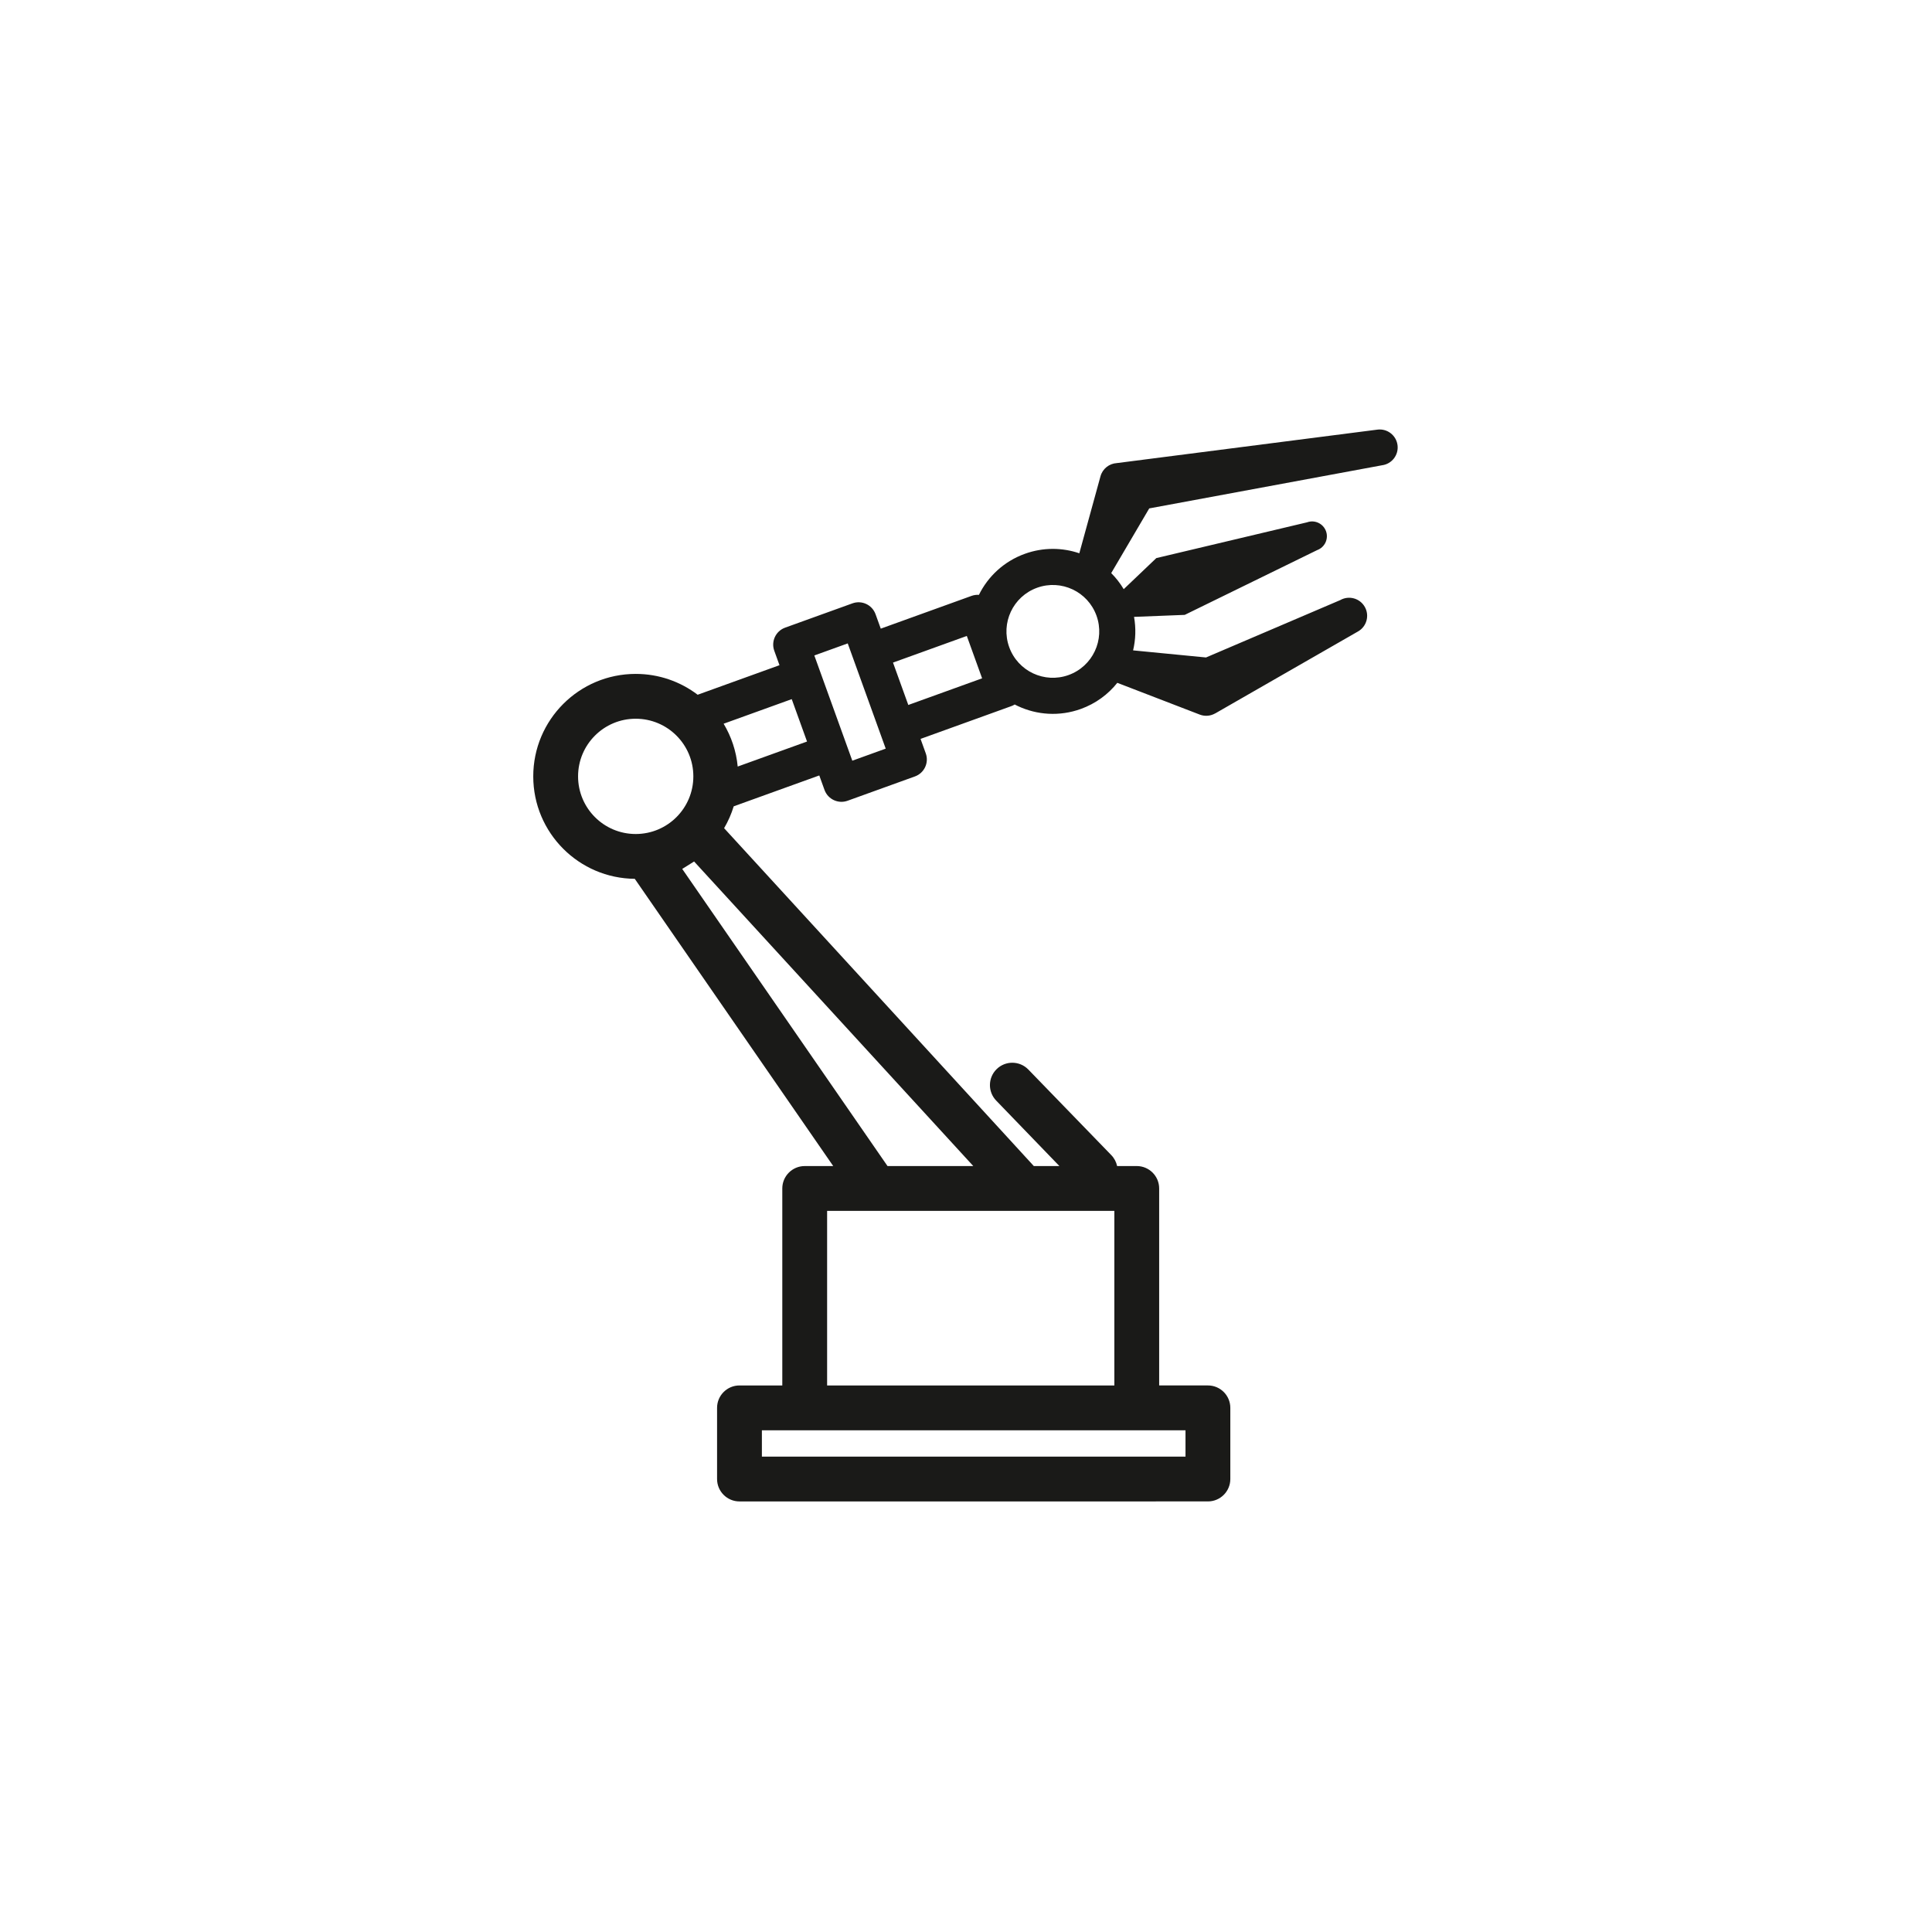 <?xml version="1.0" encoding="utf-8"?>
<!-- Generator: Adobe Illustrator 17.0.1, SVG Export Plug-In . SVG Version: 6.00 Build 0)  -->
<!DOCTYPE svg PUBLIC "-//W3C//DTD SVG 1.1//EN" "http://www.w3.org/Graphics/SVG/1.1/DTD/svg11.dtd">
<svg version="1.1" id="Layer_1" xmlns="http://www.w3.org/2000/svg" xmlns:xlink="http://www.w3.org/1999/xlink" x="0px" y="0px"
	 width="500px" height="500px" viewBox="0 0 500 500" enable-background="new 0 0 500 500" xml:space="preserve">
<path fill-rule="evenodd" clip-rule="evenodd" fill="#000003" d="M-251.242-205.801h-2.503c-1.679,0-2.503-0.824-2.503-2.503
	c0-1.678,0.824-2.503,2.503-2.503h2.503c1.649,0,2.503,0.824,2.503,2.503C-248.739-206.625-249.593-205.801-251.242-205.801z"/>
<path fill-rule="evenodd" clip-rule="evenodd" fill="#000003" d="M-261.254-205.801h-12.881c-1.679,0-2.503-0.824-2.503-2.503
	c0-1.678,0.824-2.503,2.503-2.503h12.881c1.649,0,2.503,0.824,2.503,2.503C-258.751-206.625-259.605-205.801-261.254-205.801z"/>
<path fill-rule="evenodd" clip-rule="evenodd" fill="#000003" d="M-280.057-249.267c-6.074-6.074-13.399-9.126-21.977-9.126
	c-8.607,0-15.933,3.053-22.007,9.126c-6.074,6.074-9.127,13.431-9.127,22.007c0,8.577,3.053,15.903,9.127,22.008
	c6.074,6.074,13.4,9.096,22.007,9.096c8.578,0,15.903-3.022,21.977-9.096c6.105-6.104,9.127-13.431,9.127-22.008
	C-270.93-235.836-273.951-243.192-280.057-249.267L-280.057-249.267z M-366.433-269.808h15.305c2.368,0,3.917,0.023,4.616-1.919
	l9.96-20.222c2.156-3.391,5.223-5.056,9.262-5.056h46.247c5.952,0,10.203,1.665,12.815,5.056l11.387,20.592
	c1.184,1.695,2.734,1.55,4.646,1.55h15.305c2.125,0,3.826,1.688,5.132,3.136c1.305,1.448,1.973,3.144,1.973,5.056v15.402h-41.317
	c-1.47-2.395-3.254-4.664-5.353-6.807c-7.051-7.143-15.566-10.714-25.578-10.714c-10.011,0-18.558,3.571-25.579,10.714
	c-2.107,2.143-3.898,4.412-5.373,6.807h-41.283v-15.402c0-1.911,0.821-3.607,2.491-5.056
	C-370.108-268.12-368.345-269.808-366.433-269.808L-366.433-269.808z M-374.268-240.332v29.525h39.914
	c-2.548-4.948-3.819-10.429-3.819-16.452c0-4.669,0.764-9.026,2.293-13.073H-374.268L-374.268-240.332z M-374.268-205.121h41.833
	c0.594,0,1.085-0.121,1.469-0.366c1.011,1.314,2.129,2.583,3.354,3.807c7.021,7.02,15.567,10.561,25.579,10.561
	c10.012,0,18.528-3.541,25.578-10.561c7.021-7.051,10.531-15.567,10.531-25.579c0-4.669-0.764-9.026-2.29-13.073h38.43v29.525
	h-13.949c-1.678,0-2.503,0.936-2.503,2.842c0,1.908,0.824,2.843,2.503,2.843h13.949v23.715c0,1.912-0.667,3.669-1.973,5.241
	c-1.306,1.572-3.006,2.342-5.132,2.342h-129.544c-2.125,0-3.977-0.77-5.526-2.342c-1.548-1.572-2.308-3.329-2.308-5.241V-205.121
	L-374.268-205.121z M-237.028-164.043h-130.984c-5.035,0-9.304-1.745-12.773-5.206c-3.47-3.459-5.22-7.593-5.22-12.369v-79.665
	c0-4.777,1.751-8.91,5.22-12.37c3.469-3.459,6.866-5.803,11.902-5.803h12.22l9.868-16.976v-0.367l0.368-0.367
	c4.329-6.461,10.317-9.676,17.993-9.676h3.592h43.169c9.365,0,16.457,3.215,21.247,9.676l0.369,0.367l10.981,17.344h12.62
	c4.789,0,8.3,2.282,11.647,5.619c3.346,3.337,5.036,7.532,5.036,12.553v79.665c0,5.022-1.689,9.216-5.036,12.553
	C-228.155-165.727-232.238-164.043-237.028-164.043z"/>
<path fill-rule="evenodd" clip-rule="evenodd" fill="#000003" d="M-321.721-225.122c0,1.679-0.823,2.503-2.503,2.503
	c-1.679,0-2.503-0.824-2.503-2.503c0-2.381,0.245-4.151,0.733-5.372c0.458-1.893,1.404-2.595,2.839-2.137
	c1.923,0.488,2.625,1.556,2.167,3.235C-321.476-228.205-321.721-226.771-321.721-225.122z"/>
<path fill-rule="evenodd" clip-rule="evenodd" fill="#000003" d="M-318.485-235.836c-0.732,0.702-1.434,1.068-2.167,1.068
	c-0.702,0-1.19-0.122-1.434-0.366c-1.404-0.947-1.648-2.015-0.702-3.205c5.25-9.066,13.125-13.613,23.595-13.613
	c1.678,0,2.534,0.854,2.534,2.503c0,1.678-0.855,2.503-2.534,2.503C-307.771-246.947-314.211-243.223-318.485-235.836z"/>
<path fill-rule="evenodd" clip-rule="evenodd" fill="#000003" d="M-169.129-253.756c-0.843,4.079-3.064,7.303-6.63,9.649
	c-3.567,2.345-7.406,3.107-11.485,2.264l-15.821-3.269l-1.016-9.157l18.61,3.845c1.622,0.335,3.253-0.037,4.857-1.068
	c1.61-1.059,2.571-2.415,2.906-4.037l22.167-107.294c0.335-1.622-0.01-3.249-1.068-4.857c-1.063-1.584-2.414-2.571-4.035-2.906
	L-272.23-393.64c-1.622-0.335-3.253,0.035-4.856,1.068c-1.61,1.059-2.571,2.415-2.906,4.037l-14.779,71.534h-8.946l15.144-73.307
	c0.843-4.08,3.064-7.303,6.63-9.649c3.567-2.345,7.407-3.106,11.486-2.263l111.583,23.054c4.08,0.843,7.304,3.063,9.649,6.63
	c2.346,3.567,3.107,7.406,2.264,11.486L-169.129-253.756L-169.129-253.756z M-288.581-317.001h6.356l24.522-23.129
	c1.318-1.229,2.692-1.68,4.104-1.389c1.692,0.133,3.03,0.926,3.976,2.405l22.085,33.961c0.765,1.442,1.89,1.673,3.373,0.697
	c0.813-0.895,1.024-1.915,0.632-3.059l-22.371-34.023c-1.785-2.713-4.158-4.158-7.095-4.329c-2.96-0.201-5.589,0.647-7.885,2.518
	L-288.581-317.001L-288.581-317.001z M-179.206-273.101c1.232-0.81,1.443-1.83,0.633-3.06l-2.238-3.027
	c-0.81-1.231-1.83-1.442-3.061-0.632c-1.065,1.062-1.197,2.099-0.345,3.119l1.951,2.968c0.121,0.462,0.608,0.752,1.419,0.92
	C-180.036-272.646-179.476-272.72-179.206-273.101L-179.206-273.101z M-243.239-292.98l2.977,3.354l24.175-21.45
	c1.318-1.229,2.798-1.659,4.42-1.324c1.69,0.131,3,0.92,3.975,2.404l18.993,27.269c0.95,1.479,1.97,1.69,3.06,0.631
	c1.232-0.807,1.442-1.828,0.633-3.059l-19.217-27.642c-1.871-2.296-4.244-3.74-7.097-4.33c-2.958-0.203-5.608,0.75-7.948,2.831
	L-243.239-292.98L-243.239-292.98z M-206.987-331.888c5.31,1.098,10.203,0.118,14.643-2.892c4.471-3.03,7.22-7.099,8.274-12.2
	c1.054-5.1,0.08-9.884-2.951-14.355c-3.011-4.44-7.072-7.215-12.174-8.269c-5.127-1.059-9.904-0.11-14.323,2.795
	c-4.449,2.925-7.19,6.942-8.243,12.042c-1.098,5.311-0.196,10.188,2.73,14.637C-216.124-335.711-212.114-332.947-206.987-331.888
	L-206.987-331.888z M-190.556-358.875c-2.262-3.44-5.444-5.597-9.525-6.441c-4.106-0.848-7.83-0.118-11.165,2.167
	c-3.34,2.309-5.424,5.397-6.224,9.268c-0.843,4.08-0.15,7.851,2.134,11.322c2.262,3.441,5.339,5.576,9.236,6.381
	c4.081,0.843,7.868,0.072,11.33-2.296c3.467-2.393,5.608-5.496,6.413-9.393C-187.558-351.738-188.3-355.409-190.556-358.875z"/>
<path fill-rule="evenodd" clip-rule="evenodd" fill="#000003" d="M281.995,711.677c40.221,9.63,31.518,8.639,62.338-22.59
	c2.642-2.677,23.853-20.896,23.112-22.924c-2.617-7.156-21.652,14.32-24.731,17.414c-6.37,6.403-12.396,13.028-18.319,19.965
	C307.174,697.817,295.255,692.629,281.995,711.677z"/>
<path fill-rule="evenodd" clip-rule="evenodd" fill="#000003" d="M278.393,709.649c-13.338-14.016-23.397-20.708-7.96-41.34
	c1.835-2.453,44.805-53.73,44.156-42.108c-0.024,0.425-31.813,33.184-35.248,37.221c-2.123,2.518-4.226,5.055-6.306,7.61
	C284.474,685.19,291.643,690.602,278.393,709.649z"/>
<path fill-rule="evenodd" clip-rule="evenodd" fill="#000003" d="M267.825,733.607c18.938,3.631,31.746,10.587,46.132-9.005
	C295.364,719.095,280.796,711.893,267.825,733.607z"/>
<path fill-rule="evenodd" clip-rule="evenodd" fill="#000003" d="M264.158,731.738c-13.851-13.414-25.225-20.981-10.387-42.168
	C266.574,704.478,277.157,709.911,264.158,731.738z"/>
<path fill-rule="evenodd" clip-rule="evenodd" fill="#000003" d="M255.2,756.535c18.786,2.713,31.836,9.198,44.808-11.442
	C281.494,740.44,266.683,733.876,255.2,756.535z"/>
<path fill-rule="evenodd" clip-rule="evenodd" fill="#000003" d="M251.475,754.829c-14.38-12.812-26.118-19.923-12.721-42.194
	C252.085,727.011,263.004,732.025,251.475,754.829z"/>
<path fill-rule="evenodd" clip-rule="evenodd" fill="#000003" d="M244.163,780.357c18.677,1.821,31.877,7.84,43.38-13.756
	C269.158,762.771,254.088,756.851,244.163,780.357z"/>
<path fill-rule="evenodd" clip-rule="evenodd" fill="#000003" d="M240.385,778.815c-14.876-12.165-26.984-18.943-15.069-42.09
	C239.165,750.567,250.397,755.151,240.385,778.815z"/>
<path fill-rule="evenodd" clip-rule="evenodd" fill="#000003" d="M234.754,804.968c18.562,0.949,31.866,6.549,41.845-15.925
	C258.342,785.957,243.088,780.742,234.754,804.968z"/>
<path fill-rule="evenodd" clip-rule="evenodd" fill="#000003" d="M230.929,803.59c-15.432-11.554-27.761-17.909-17.424-41.874
	C227.924,775.099,239.335,779.127,230.929,803.59z"/>
<path fill-rule="evenodd" clip-rule="evenodd" fill="#000003" d="M227.009,830.257c18.361,0.096,31.679,5.44,40.179-17.907
	C249.106,809.936,233.697,805.416,227.009,830.257z"/>
<path fill-rule="evenodd" clip-rule="evenodd" fill="#000003" d="M223.14,829.046c-15.914-10.883-28.545-16.957-19.782-41.578
	C218.261,800.397,229.943,803.917,223.14,829.046z"/>
<path fill-rule="evenodd" clip-rule="evenodd" fill="#000003" d="M220.937,856.137c18.191-0.571,31.198,4.601,38.317-19.618
	C241.059,834.594,226.104,830.84,220.937,856.137z"/>
<path fill-rule="evenodd" clip-rule="evenodd" fill="#000003" d="M217.05,855.073c-16.41-10.233-29.366-16.427-22.172-41.314
	C210.416,826.478,222.167,829.434,217.05,855.073z"/>
<path fill-rule="evenodd" clip-rule="evenodd" fill="#000003" d="M234.47,708.028c-14.242-13.094-24.727-19.1-10.702-40.715
	c1.667-2.57,41.12-56.601,41.247-44.963c0.004,0.425-29.528,35.234-32.684,39.492c-1.951,2.653-3.879,5.325-5.784,8.013
	C238.906,683.218,246.419,688.14,234.47,708.028L234.47,708.028z M221.742,731.019c11.513-22.648,0.59-27.362-13.177-41.381
	C195.172,711.768,207.026,718.559,221.742,731.019L221.742,731.019z M210.628,754.904c-15.203-11.823-27.39-18.135-15.509-41.25
	C209.38,727.108,220.609,731.382,210.628,754.904L210.628,754.904z M201.164,779.576c8.409-24.278-3.102-28.103-17.845-40.99
	C172.975,762.478,185.509,768.432,201.164,779.576L201.164,779.576z M193.382,804.928c-16.168-10.498-28.894-16.017-20.179-40.618
	C188.482,776.702,200.137,779.96,193.382,804.928L193.382,804.928z M187.31,830.848c5.11-25.527-6.781-28.261-22.514-40.166
	C157.697,815.833,170.705,821.052,187.31,830.848L187.31,830.848z M182.971,857.222c-17.057-9.115-30.397-14.429-24.881-39.741
	C174.444,829.135,186.366,831.298,182.971,857.222z"/>
<path fill-rule="evenodd" clip-rule="evenodd" fill="#000003" d="M194.96,706.313c-14.243-13.094-24.726-19.1-10.702-40.715
	c1.667-2.57,29.977-41.669,30.104-30.03c0.004,0.424-18.385,20.301-21.542,24.56c-1.95,2.653-3.879,5.324-5.784,8.013
	C199.396,681.504,206.909,686.425,194.96,706.313L194.96,706.313z M182.232,729.305c11.514-22.648,0.591-27.362-13.176-41.381
	C155.662,710.053,167.516,716.845,182.232,729.305L182.232,729.305z M171.118,753.189c-15.203-11.823-27.39-18.135-15.51-41.25
	C169.871,725.393,181.1,729.667,171.118,753.189L171.118,753.189z M161.654,777.862c8.41-24.278-3.102-28.103-17.844-40.991
	C133.466,760.763,145.999,766.717,161.654,777.862L161.654,777.862z M153.873,803.214c-16.168-10.498-28.894-16.017-20.18-40.618
	C148.973,774.987,160.627,778.245,153.873,803.214L153.873,803.214z M147.801,829.134c5.11-25.527-6.781-28.261-22.514-40.166
	C118.187,814.118,131.195,819.337,147.801,829.134L147.801,829.134z M143.461,855.508c-17.056-9.115-30.397-14.429-24.881-39.741
	C134.934,827.42,146.856,829.583,143.461,855.508z"/>
<path fill-rule="evenodd" clip-rule="evenodd" fill="#000003" d="M334.826,882.052c-47.977-11.499-94.574-16.664-141.342-18.721
	c-34.231-1.506-56.676-2.309-96.158,7.883c27.508-3.383,56.087,4.473,75.863,12.729c35.389,14.776,47.359,32.657,67.38,56.871
	c4.221-6.056,13.698-15.947,18.751-20.591c-22.707-18.906-39.973-31.234-88.367-48.706c50.855,12.16,76.753,30.653,93.866,44.345
	c0.48-0.421-1.037,0.38-0.558-0.031c6.847-5.881,20.073-13.025,26.741-17.209c-22.661-14.118-47.164-20.127-88.155-28.779
	c34.979,4.064,51.544,6.025,98.012,24.037C315.373,886.27,318.835,886.682,334.826,882.052z"/>
<path fill-rule="evenodd" clip-rule="evenodd" fill="#000003" d="M291.025,695.207c2.796-6.63,0.841-24.227,14.527-35.959
	c7.262-6.225,13.688-7.821,26.605-9.656l39.877-36.294c1.544-1.501,7.16-7.196,8.661-5.652c1.501,1.544-1.252,5.129-2.796,6.63
	c-15.308,13.104-26.877,25.993-40.222,40.828c0.139,9.032-4.047,16.719-10.615,23.697
	C311.419,695.422,296.754,690.533,291.025,695.207z"/>
<g>
	<path fill-rule="evenodd" clip-rule="evenodd" fill="#1A1A18" d="M-347.175,838.257c2.908-1.416,6.414-0.206,7.83,2.702
		c1.416,2.908,0.207,6.414-2.702,7.831c-8.571,4.184-18.22,5.509-27.477,3.974c-9.048-1.499-17.708-5.708-24.622-12.622
		l-0.001-0.001c-8.834-8.834-13.252-20.474-13.252-32.107c0-11.635,4.418-23.273,13.252-32.108l0.001-0.001l104.178-104.178
		c8.834-8.835,20.473-13.252,32.108-13.252c11.634,0,23.273,4.418,32.109,13.252c8.835,8.834,13.252,20.474,13.252,32.108
		c0,11.634-4.417,23.273-13.252,32.108l-21.38,21.38c-2.288,2.288-6,2.288-8.288,0c-2.288-2.288-2.288-6,0-8.289l21.38-21.379
		c6.544-6.545,9.817-15.181,9.817-23.82c0-8.639-3.272-17.275-9.817-23.819c-6.545-6.545-15.181-9.818-23.821-9.818
		c-8.64,0-17.275,3.273-23.82,9.818l-50.818,50.818c2.211,4.671,4.577,9.112,7.109,13.302c2.976,4.926,6.175,9.484,9.615,13.639
		c2.061,2.491,1.712,6.182-0.778,8.242c-2.491,2.061-6.182,1.712-8.243-0.779c-3.817-4.61-7.351-9.642-10.624-15.059
		c-2.039-3.374-3.982-6.909-5.833-10.594l-44.607,44.607l-0.001,0.001c-6.544,6.545-9.817,15.181-9.817,23.82
		c0,8.639,3.273,17.275,9.817,23.82h0.001c5.142,5.141,11.546,8.265,18.211,9.37C-360.754,842.366-353.566,841.377-347.175,838.257
		L-347.175,838.257z M-354.119,764.411l-23.029,23.029l-0.162,0.169c-5.414,5.164-9.071,10.145-11.056,14.951
		c-2.303,5.575-2.416,10.862-0.458,15.871c1.176,3.009,4.57,4.496,7.579,3.32c3.01-1.176,4.496-4.57,3.32-7.579
		c-0.833-2.132-0.729-4.518,0.367-7.17c1.349-3.267,4.092-6.899,8.298-10.909c0.137-0.115,0.271-0.236,0.4-0.365l23.029-23.029
		c2.288-2.288,2.288-6,0-8.288C-348.119,762.122-351.831,762.122-354.119,764.411L-354.119,764.411z M-300.403,765.465
		c-12.493,0-23.847,5.107-32.074,13.334c-8.227,8.227-13.334,19.581-13.334,32.075c0,12.493,5.107,23.847,13.334,32.074
		s19.581,13.334,32.074,13.334h147.331c12.493,0,23.847-5.107,32.074-13.334s13.334-19.581,13.334-32.074
		c0-12.493-5.107-23.848-13.334-32.075c-8.227-8.227-19.581-13.334-32.074-13.334H-300.403L-300.403,765.465z M-226.285,777.188
		c-4.216,12.422-6.592,24.374-6.752,35.755c-0.156,11.047,1.768,21.613,6.121,31.616h73.845c9.258,0,17.678-3.792,23.786-9.899
		c6.107-6.108,9.899-14.529,9.899-23.786c0-9.258-3.792-17.679-9.899-23.786c-6.108-6.108-14.528-9.9-23.786-9.9H-226.285
		L-226.285,777.188z M-239.49,844.559c-3.725-10.163-5.38-20.766-5.225-31.753c0.162-11.517,2.307-23.409,6.13-35.619h-61.818
		c-9.258,0-17.678,3.792-23.786,9.9c-6.107,6.107-9.9,14.528-9.9,23.786c0,9.258,3.792,17.678,9.9,23.786
		c6.108,6.107,14.528,9.899,23.786,9.899H-239.49L-239.49,844.559z M-263.957,785.627h-32.569c-3.237,0-5.862,2.625-5.862,5.861
		c0,3.237,2.625,5.862,5.862,5.862h32.569c3.237,0,5.862-2.625,5.862-5.862C-258.096,788.252-260.721,785.627-263.957,785.627z"/>
</g>
<path fill-rule="evenodd" clip-rule="evenodd" fill="#000003" d="M683.602,400.232h173.411c5.423-5.441,5.058-6.494,4.985-16.009
	l0.159-68.151c9.382,0.097,23.479,0.942,31.215-1.375c2.631-4.959,2.65-7.248,0.068-12.288c-14.626-4.592-47.985,1.277-65.092-1.923
	l-0.106-17.376c12.074-2.41,45.493,1.671,53.702-1.194c8.829-3.081,4.342-32.002,5.355-49.487
	c23.915-3.936,27.094,6.454,24.984-26.287c-2.696-41.83-63.75-41.596-65.327,1.499c-0.967,26.407-1.165,24.544,24.757,24.287
	l0.336,35.534l-43.628-0.11l-0.119-94.352c0.925-8.058,14.004-21.892,16.305-30.067c1.382-4.914,0.555-17.855,0.578-23.706
	c0.045-11.157,1.64-14.213-4.735-20.07H700.569c-7.782,7.838-4.921,17.463-4.989,30.794c-0.155,30.736,17.037,22.979,16.816,52.155
	c-0.087,11.537,0.033,23.084-0.035,34.742l-18.41-0.077c-0.066-6.497,1.151-13.685-4.681-15.809
	c-6.942-2.528-9.956,1.841-10.454,7.843c-0.689,8.325-0.623,31.654,1.362,37.942c4.506,1.96,5.231,2.566,11.117,0.968
	c3.686-6.887,2.119-6.688,2.911-15.743l18.155,0.097l-0.152,68.809c-18.875,0.875-38.61-0.717-57.339,0.067
	c-13.806,0.577-11.391,13.106-3.75,14.875c5.344,1.237,20.676,0.052,27.574,0.508c0.626,14.235,0.146,29.422,0.146,43.761
	C678.841,377.271,676.062,394.03,683.602,400.232L683.602,400.232z M693.946,385.038l0.146-68.935l152.834,0.669l-0.167,68.321
	L693.946,385.038L693.946,385.038z M727.453,300.878l0.108-103.97c2.851,3.599,15.472,23.213,17.299,27.79
	c4.548,11.399-4.503,30.865,4.634,39.565c7.306,3.238,36.1,2.443,43.446-0.407c4.311-11.232-1.947-30.053,3.646-40.476
	c3.145-5.862,12.45-21.647,16.599-26.022l-0.136,103.682L727.453,300.878L727.453,300.878z M757.382,216.911
	c-5.186-13.067-37.309-58.899-40.223-69.029l106.219-0.036c-0.728,4.577-16.642,29.172-20.237,35.181
	C778.754,223.793,788.962,216.877,757.382,216.911L757.382,216.911z M710.603,131.884l0.199-17.583l119.2,0.089l0.155,18.078
	C812.383,133.164,722.288,134.746,710.603,131.884L710.603,131.884z M861.97,216.911c0-14.832,2.223-26.864,17.84-26.791
	c18.19,0.085,17.418,17.52,17.348,26.786l-13.125-0.204c2.653-7.693,6.772-8.67,2.514-15.713c-7.39-0.377-6.842,0.8-9.431,6.552
	C872.272,218.296,873.385,216.828,861.97,216.911L861.97,216.911z M761.024,250.066l0.291-18.016l18.033-0.124l0.101,18.482
	L761.024,250.066L761.024,250.066z M740.494,345.239c1.942,2.18,3.122,5.054,3.122,8.204c0,3.407-1.382,6.493-3.613,8.725
	c-2.233,2.232-5.318,3.613-8.725,3.613c-3.408,0-6.493-1.381-8.724-3.613c-2.233-2.232-3.614-5.317-3.614-8.725
	c0-3.408,1.381-6.493,3.614-8.725c2.232-2.232,5.317-3.613,8.724-3.613c3.26,0,6.224,1.263,8.429,3.327
	C739.943,344.736,740.207,345.005,740.494,345.239L740.494,345.239z M743.893,334.869l8.745-6.517
	c2.24-1.669,5.408-1.205,7.076,1.034c1.669,2.239,1.206,5.408-1.034,7.076l-7.886,5.876c1.868,3.275,2.936,7.066,2.936,11.106
	c0,6.199-2.514,11.812-6.577,15.876c-4.064,4.063-9.677,6.577-15.876,6.577c-6.199,0-11.813-2.514-15.876-6.577
	c-4.063-4.063-6.577-9.677-6.577-15.876s2.514-11.813,6.577-15.876c4.063-4.063,9.676-6.578,15.876-6.578
	C735.954,330.99,740.297,332.421,743.893,334.869L743.893,334.869z M788.816,328.313c4.167,0,7.941,1.69,10.672,4.421
	c2.731,2.731,4.422,6.504,4.422,10.672c0,4.167-1.691,7.942-4.422,10.672c-2.731,2.731-6.504,4.422-10.672,4.422
	c-4.167,0-7.941-1.691-10.672-4.422c-2.731-2.731-4.422-6.505-4.422-10.672c0-4.167,1.691-7.941,4.422-10.672
	C780.875,330.004,784.649,328.313,788.816,328.313L788.816,328.313z M792.337,339.886c0.9,0.901,1.458,2.146,1.458,3.521
	c0,1.376-0.558,2.621-1.458,3.522c-0.9,0.9-2.146,1.457-3.521,1.457c-1.376,0-2.621-0.557-3.521-1.457
	c-0.9-0.901-1.457-2.146-1.457-3.522c0-1.375,0.557-2.62,1.457-3.521c0.901-0.9,2.146-1.457,3.521-1.457
	C790.192,338.429,791.437,338.986,792.337,339.886L792.337,339.886z M826.283,328.313c4.167,0,7.941,1.69,10.672,4.421
	c2.731,2.731,4.421,6.504,4.421,10.672c0,4.167-1.69,7.942-4.421,10.672c-2.732,2.731-6.505,4.422-10.672,4.422
	c-4.167,0-7.942-1.691-10.673-4.422c-2.731-2.731-4.421-6.505-4.421-10.672c0-4.167,1.69-7.941,4.421-10.672
	C818.342,330.004,822.116,328.313,826.283,328.313L826.283,328.313z M829.804,339.886c0.901,0.901,1.458,2.146,1.458,3.521
	c0,1.376-0.557,2.621-1.458,3.522c-0.9,0.9-2.145,1.457-3.521,1.457c-1.376,0-2.621-0.557-3.521-1.457
	c-0.901-0.901-1.458-2.146-1.458-3.522c0-1.375,0.557-2.62,1.458-3.521c0.9-0.9,2.145-1.457,3.521-1.457
	C827.659,338.429,828.904,338.986,829.804,339.886z"/>
<path fill-rule="evenodd" clip-rule="evenodd" fill="#1A1A18" d="M197.176,376.97h109.632v-6.815h-12.615h-85.937h-11.08V376.97
	L197.176,376.97z M290.815,152.477l8.441-8.043l39.012-9.258c1.986-0.719,4.181,0.307,4.901,2.293c0.719,1.986-0.307,4.18-2.293,4.9
	l-34.27,16.761l-13.117,0.516c0.528,2.935,0.421,5.882-0.242,8.671l18.869,1.835l34.72-14.838c2.238-1.278,5.088-0.502,6.366,1.735
	c1.278,2.236,0.502,5.086-1.734,6.364l-36.986,21.229l-0.004-0.01c-1.171,0.668-2.622,0.825-3.979,0.303l-21.338-8.22
	c-2.379,2.986-5.584,5.37-9.438,6.761c-5.542,2.001-11.373,1.564-16.317-0.756c-0.268-0.127-0.535-0.259-0.797-0.396
	c-0.271,0.168-0.564,0.311-0.876,0.423l-23.492,8.48l1.35,3.741c0.875,2.425-0.381,5.102-2.807,5.975l-17.426,6.291
	c-2.425,0.876-5.101-0.381-5.977-2.807l-1.349-3.74l-22.145,7.991c-0.609,1.996-1.449,3.892-2.486,5.657l80.153,87.439h6.619
	l-16.315-16.898c-2.239-2.277-2.21-5.939,0.068-8.178c2.277-2.24,5.938-2.21,8.179,0.067l21.472,22.151
	c0.803,0.818,1.315,1.814,1.535,2.858h5.083c3.203,0,5.8,2.599,5.8,5.8v50.98h12.615c3.203,0,5.8,2.597,5.8,5.8v18.415
	c0,3.203-2.598,5.8-5.8,5.8H191.377c-3.203,0-5.8-2.597-5.8-5.8v-18.415c0-3.203,2.597-5.8,5.8-5.8h11.08v-50.98
	c0-3.201,2.597-5.8,5.8-5.8h7.381l-51.361-74.337c-7.225-0.066-13.76-3.021-18.505-7.766c-4.799-4.799-7.767-11.429-7.767-18.75
	c0-7.322,2.969-13.951,7.767-18.749c4.799-4.798,11.428-7.767,18.75-7.767c6.022,0,11.578,2.01,16.03,5.394l21.179-7.645
	l-1.351-3.742c-0.875-2.424,0.381-5.101,2.807-5.976l17.427-6.29c2.424-0.876,5.1,0.382,5.976,2.806l1.351,3.741l23.492-8.478
	c0.632-0.229,1.281-0.311,1.909-0.268c2.356-4.77,6.489-8.674,11.888-10.623c4.733-1.707,9.675-1.639,14.095-0.136l5.475-19.914
	c0.54-1.976,2.276-3.308,4.214-3.424l67.452-8.662c2.547-0.331,4.88,1.466,5.21,4.013c0.331,2.547-1.467,4.879-4.013,5.21
	l-60.243,11.163l-9.839,16.741C288.81,149.547,289.9,150.94,290.815,152.477L290.815,152.477z M288.393,358.556v-45.18h-74.337
	v45.18H288.393L288.393,358.556z M251.887,301.776l-72.253-78.821l-3.074,1.921l53.131,76.9H251.887L251.887,301.776z
	 M187.274,187.299c1.977,3.297,3.26,7.058,3.643,11.082l17.942-6.475l-3.959-10.969L187.274,187.299L187.274,187.299z
	 M175.069,190.375c-2.699-2.699-6.429-4.369-10.549-4.369c-4.12,0-7.851,1.67-10.548,4.369c-2.699,2.699-4.368,6.428-4.368,10.548
	c0,4.12,1.67,7.85,4.368,10.549c2.697,2.699,6.428,4.368,10.548,4.368c4.12,0,7.85-1.67,10.549-4.368
	c2.699-2.699,4.368-6.429,4.368-10.549C179.438,196.803,177.768,193.073,175.069,190.375L175.069,190.375z M277.578,152.534
	c-2.781-1.305-6.062-1.551-9.179-0.425c-3.119,1.126-5.487,3.409-6.793,6.189c-1.305,2.78-1.55,6.06-0.425,9.18
	c1.126,3.119,3.411,5.487,6.189,6.792c2.782,1.305,6.062,1.551,9.181,0.426c3.119-1.126,5.487-3.409,6.792-6.191
	c1.306-2.778,1.551-6.059,0.425-9.179C282.642,156.208,280.359,153.84,277.578,152.534L277.578,152.534z M231.109,171.477
	l3.958,10.969l19.102-6.895l-1.77-4.904l-2.189-6.064L231.109,171.477L231.109,171.477z M212.098,173.376l7.129,19.751l1.35,3.741
	l8.645-3.12l-1.35-3.742l-7.129-19.75l-1.351-3.742l-8.645,3.121L212.098,173.376z"/>
<path fill-rule="evenodd" clip-rule="evenodd" fill="#000003" d="M-371.153,148.847h200.41v200.41h-200.41V148.847L-371.153,148.847
	z M-326.401,186.245c-4.061,0-7.354,3.293-7.354,7.354v110.905c0,4.061,3.293,7.354,7.354,7.354h110.905
	c4.061,0,7.354-3.293,7.354-7.354V193.599c0-4.061-3.293-7.354-7.354-7.354H-326.401L-326.401,186.245z M-222.85,200.953h-96.197
	v96.197h96.197V200.953L-222.85,200.953z M-163.934,161.342h8.056v6.041h19.184v9.526h-19.184v6.04h-8.056V161.342L-163.934,161.342
	z M-163.934,315.155h8.056v6.041h19.184v9.526h-19.184v6.04h-8.056V315.155L-163.934,315.155z M-163.934,283.922h8.056v6.04h19.184
	v9.526h-19.184v6.04h-8.056V283.922L-163.934,283.922z M-163.934,252.995h8.056v6.041h19.184v9.526h-19.184v6.04h-8.056V252.995
	L-163.934,252.995z M-163.934,221.863h8.056v6.041h19.184v9.526h-19.184v6.04h-8.056V221.863L-163.934,221.863z M-163.934,190.731
	h8.056v6.041h19.184v9.526h-19.184v6.04h-8.056V190.731L-163.934,190.731z M-377.963,161.342h-8.057v6.041h-19.183v9.526h19.183
	v6.04h8.057V161.342L-377.963,161.342z M-377.963,315.155h-8.057v6.041h-19.183v9.526h19.183v6.04h8.057V315.155L-377.963,315.155z
	 M-377.963,283.922h-8.057v6.04h-19.183v9.526h19.183v6.04h8.057V283.922L-377.963,283.922z M-377.963,252.995h-8.057v6.041h-19.183
	v9.526h19.183v6.04h8.057V252.995L-377.963,252.995z M-377.963,221.863h-8.057v6.041h-19.183v9.526h19.183v6.04h8.057V221.863
	L-377.963,221.863z M-377.963,190.731h-8.057v6.041h-19.183v9.526h19.183v6.04h8.057V190.731L-377.963,190.731z M-358.658,142.037
	v-8.056h6.041v-19.184h9.526v19.184h6.04v8.056H-358.658L-358.658,142.037z M-204.845,142.037v-8.056h6.041v-19.184h9.526v19.184
	h6.04v8.056H-204.845L-204.845,142.037z M-236.078,142.037v-8.056h6.04v-19.184h9.526v19.184h6.04v8.056H-236.078L-236.078,142.037z
	 M-267.005,142.037v-8.056h6.04v-19.184h9.526v19.184h6.04v8.056H-267.005L-267.005,142.037z M-298.137,142.037v-8.056h6.041
	v-19.184h9.526v19.184h6.04v8.056H-298.137L-298.137,142.037z M-329.269,142.037v-8.056h6.04v-19.184h9.526v19.184h6.04v8.056
	H-329.269L-329.269,142.037z M-358.658,356.066v8.058h6.041v19.184h9.526v-19.184h6.04v-8.058H-358.658L-358.658,356.066z
	 M-204.845,356.066v8.058h6.041v19.184h9.526v-19.184h6.04v-8.058H-204.845L-204.845,356.066z M-236.078,356.066v8.058h6.04v19.184
	h9.526v-19.184h6.04v-8.058H-236.078L-236.078,356.066z M-267.005,356.066v8.058h6.04v19.184h9.526v-19.184h6.04v-8.058H-267.005
	L-267.005,356.066z M-298.137,356.066v8.058h6.041v19.184h9.526v-19.184h6.04v-8.058H-298.137L-298.137,356.066z M-329.269,356.066
	v8.058h6.04v19.184h9.526v-19.184h6.04v-8.058H-329.269z"/>
<path fill-rule="evenodd" clip-rule="evenodd" fill="#020202" d="M811.629-344.124c-19.822,0-12.558,0.246-30.814,6.391
	c-6.717,2.261-12.773,6.011-21.377,6.011h-56.325c-15.372,0-11.385-16.536-21.703-16.536h-2.066v-12.401h-8.269v12.401
	c-10.013,0-8.268,10.837-8.268,16.536h-8.268v8.268h8.268v66.659c0,2.742,0.728,3.646,2.164,5.071
	c3.389,3.361,4.872,2.68,10.238,2.68v16.536h-8.268v8.268h8.268v12.402h8.268v-20.67h8.268v-8.268h-8.268v-8.268
	c13.128,0,6.915-12.898,13.696-26.61c2.423-4.899,5.438-7.475,9.755-10.398c3.934-2.663,9.941-4.332,16.338-4.332h40.306
	c9.388,0,19.127,2.427,24.595,9.511c6.333,8.206,7.363,13.707,6.376,27.145c-1.55,21.115-9.92,33.811-18.569,50.157H670.558
	c-5.343,0-12.511-0.859-16.763,0.807c-9.486,3.714-7.524,14.352-7.524,23.997c0,5.014,4.912,4.134,9.818,4.134
	c-1.105,4.744-5.684,8.187-5.684,13.435c0,2.758,10.508,6.565,14.767,8.486l27.428,12.362c3.713,1.796,7.017,2.98,10.679,4.822
	c1.847,0.93,3.452,1.556,5.374,2.377l16.752,7.535c11.025,4.465,12.77,8.108,16.815-0.093l21.869-48.926h110.065
	c13.799,0,11.886,2.133,11.886-17.569c0-5.308-4.608-9.883-9.082-11.072c-3.58-0.951-15.761-0.297-20.373-0.297
	c-0.975-11.717-11.885-66.065-11.885-72.861v-18.086h8.268v9.302c0,3.227,4.008,7.234,7.235,7.234h9.302v5.167
	c0,6.504,5.453,11.368,13.435,11.368c5.685,0,11.369-5.684,11.369-11.368v-76.477c0-6.626-5.503-11.368-13.436-11.368
	c-5.684,0-11.368,5.684-11.368,11.368v13.435c-6.49,0-10.992-1.089-14.178,2.358c-3.369,3.644-2.358,7.399-2.358,14.178
	c-13.052,0-6.257,1.082-11.179-8.974c-3.256-6.653-10.264-12.562-17.343-14.695c-6.111-1.841-4.549,3.879-4.549-25.939h-8.268
	V-344.124L811.629-344.124z M795.093-307.952c0-7.974,7.528-15.502,15.503-15.502c10.402,0,17.569,6.99,17.569,15.502
	C828.164-284.46,795.093-284.46,795.093-307.952L795.093-307.952z M673.658-170.498c0.143-1.721,2.363-6.733,3.1-8.268
	c2.193,1.16,4.709,2.161,7.162,3.174l50.714,21.63c-0.268,3.22-2.321,4.589-2.584,7.751c-2.805-0.062-11.65-4.412-14.912-5.758
	c-4.744-1.958-9.545-4.169-14.468-6.201l-21.704-9.301C679.077-168.251,675.646-170.035,673.658-170.498L673.658-170.498z
	 M690.194-182.9c0.143-1.72,2.364-6.733,3.101-8.268l49.607,20.67c-0.143,1.72-2.363,6.733-3.1,8.268L690.194-182.9z"/>
<path fill-rule="evenodd" clip-rule="evenodd" fill="#1A1A18" d="M250.984-317.942c9.303,0,17.727,3.772,23.823,9.869
	s9.869,14.52,9.869,23.823c0,9.303-3.773,17.726-9.869,23.823c-6.097,6.097-14.52,9.869-23.823,9.869
	c-9.303,0-17.726-3.773-23.823-9.869c-6.097-6.097-9.869-14.52-9.869-23.823c0-9.303,3.773-17.727,9.869-23.823
	C233.258-314.17,241.681-317.942,250.984-317.942L250.984-317.942z M264.387-297.653c-3.429-3.429-8.168-5.551-13.403-5.551
	c-5.234,0-9.974,2.121-13.403,5.551c-3.429,3.429-5.551,8.168-5.551,13.403c0,5.234,2.122,9.974,5.551,13.403
	c3.429,3.429,8.168,5.551,13.403,5.551c5.235,0,9.974-2.122,13.403-5.551c3.429-3.429,5.551-8.168,5.551-13.403
	C269.938-289.484,267.816-294.224,264.387-297.653L264.387-297.653z M114.496-206.686h284.676c4.069,0,7.369-3.3,7.369-7.369
	c0-4.069-3.3-7.37-7.369-7.37h-89.57l11.152-1.161l26.033-2.711l12.106-1.261l-10.582-5.99l-29.107-16.475l23.042-16.708
	l21.19-15.365l9.849-7.142l-12.164,0.104l-33.453,0.287l11.604-25.999l10.669-23.901l4.954-11.098l-10.468,6.163l-28.83,16.976
	l-2.948-28.311l-2.711-26.033l-1.261-12.106l-5.99,10.582l-16.475,29.107l-16.708-23.042l-15.364-21.19l-7.142-9.849l0.104,12.164
	l0.287,33.453l-26-11.604l-23.901-10.669l-11.098-4.954l6.163,10.467l16.976,28.83l-28.311,2.949l-26.033,2.711l-12.106,1.261
	l10.582,5.99l29.107,16.475l-23.042,16.708l-21.19,15.364l-9.849,7.142l12.164-0.104l33.453-0.286l-11.604,25.999l-10.669,23.901
	l-4.163,9.326h-33.37c-4.069,0-7.369,3.3-7.369,7.37C107.127-209.986,110.427-206.686,114.496-206.686L114.496-206.686z
	 M150.086-221.425l7.457-4.391l28.83-16.976l2.226,21.366H150.086L150.086-221.425z M196.418-221.425h85.957l-2.766-4.697
	l6.021-0.626l34.331-3.576l13.928-1.45l-23.791-13.466l-5.267-2.982l4.901-3.554l27.943-20.262l11.34-8.223l-27.332,0.234
	l-6.044,0.052l2.464-5.521l14.068-31.52l5.714-12.802l-23.568,13.878l-5.207,3.066l-0.626-6.021l-3.576-34.331l-1.45-13.928
	l-13.466,23.792l-2.982,5.267l-3.554-4.902l-20.262-27.944l-8.223-11.34l0.234,27.332l0.051,6.044l-5.52-2.464l-31.52-14.068
	l-12.802-5.714l13.877,23.568l3.066,5.207l-6.022,0.627l-34.331,3.575l-13.927,1.45l23.791,13.466l5.267,2.982l-4.901,3.554
	l-27.943,20.262l-11.34,8.223l27.332-0.234l6.044-0.051l-2.464,5.52l-14.068,31.52l-5.714,12.802l23.568-13.877l5.207-3.066
	l0.626,6.022L196.418-221.425L196.418-221.425z M114.496-166.714c-4.069,0-7.369-3.3-7.369-7.369s3.3-7.37,7.369-7.37h284.676
	c4.069,0,7.369,3.3,7.369,7.37s-3.3,7.369-7.369,7.369H114.496z"/>
</svg>
